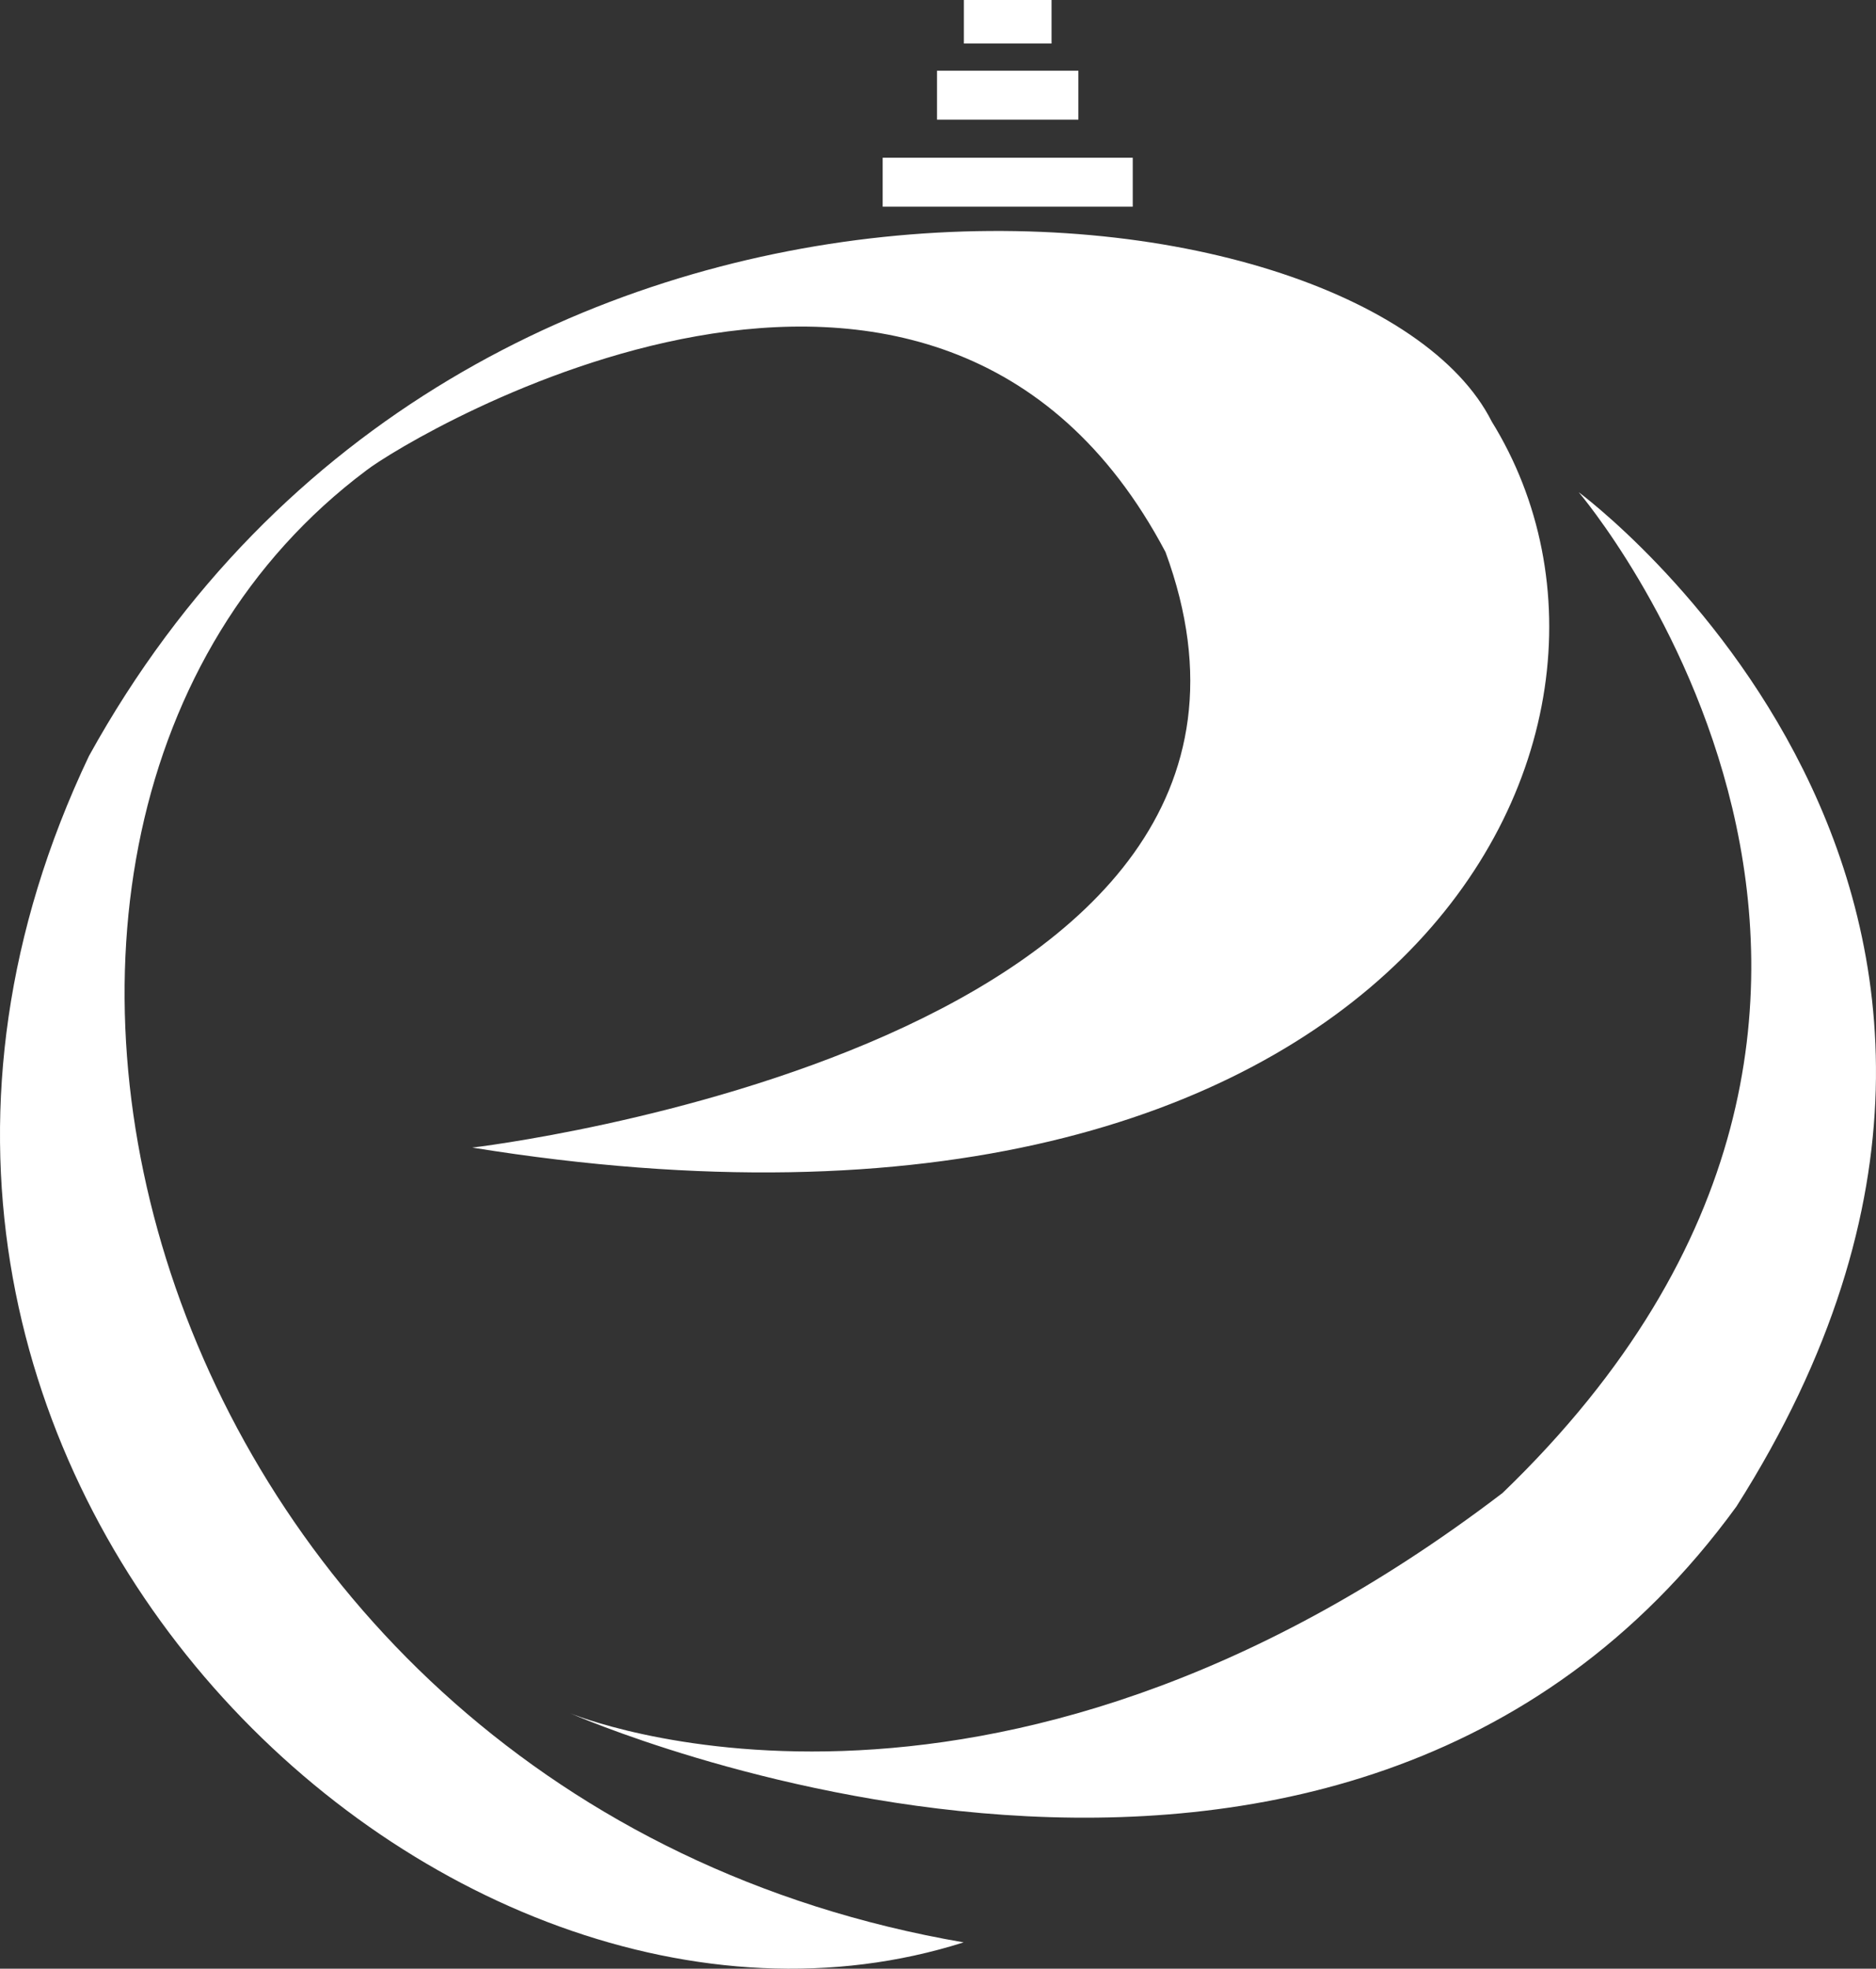 <svg version="1.1" id="图层_1" x="0px" y="0px" width="105.056px" height="110.208px" viewBox="0 0 105.056 110.208" enable-background="new 0 0 105.056 110.208" xml:space="preserve" xmlns="http://www.w3.org/2000/svg" xmlns:xlink="http://www.w3.org/1999/xlink" xmlns:xml="http://www.w3.org/XML/1998/namespace">
  <rect x="0" y="0" width="105.056" height="110.208" fill="#333333" stroke="none"/>
  <path fill="#FFFFFF" d="M20.51,26.336c2.494-1.933,31.963-19.638,44.758,4.567c10.162,27.63-38.82,33.339-38.82,33.339
	c51.836,8.373,67.973-23.063,57.088-40.646C76.342,9.324,26.105,4.072,4.982,42.321c-18.839,39.619,19.752,75.699,48.981,66.413
	C7.723,100.779-6.32,46.431,20.51,26.336z" class="color c1"/>
  <path fill="#FFFFFF" d="M88.407,27.554c0,0,24.357,28.468-4.263,56.022C55.22,105.65,31.928,95.908,31.928,95.908
	s43.045,19.029,65.309-11.57C119.006,50.085,88.407,27.554,88.407,27.554z" class="color c1"/>
  <rect x="49.429" y="8.83" fill="#FFFFFF" width="14.005" height="2.74" class="color c1"/>
  <rect x="52.473" y="3.958" fill="#FFFFFF" width="7.917" height="2.74" class="color c1"/>
  <rect x="53.977" fill="#FFFFFF" width="4.91" height="2.436" class="color c1"/>
</svg>